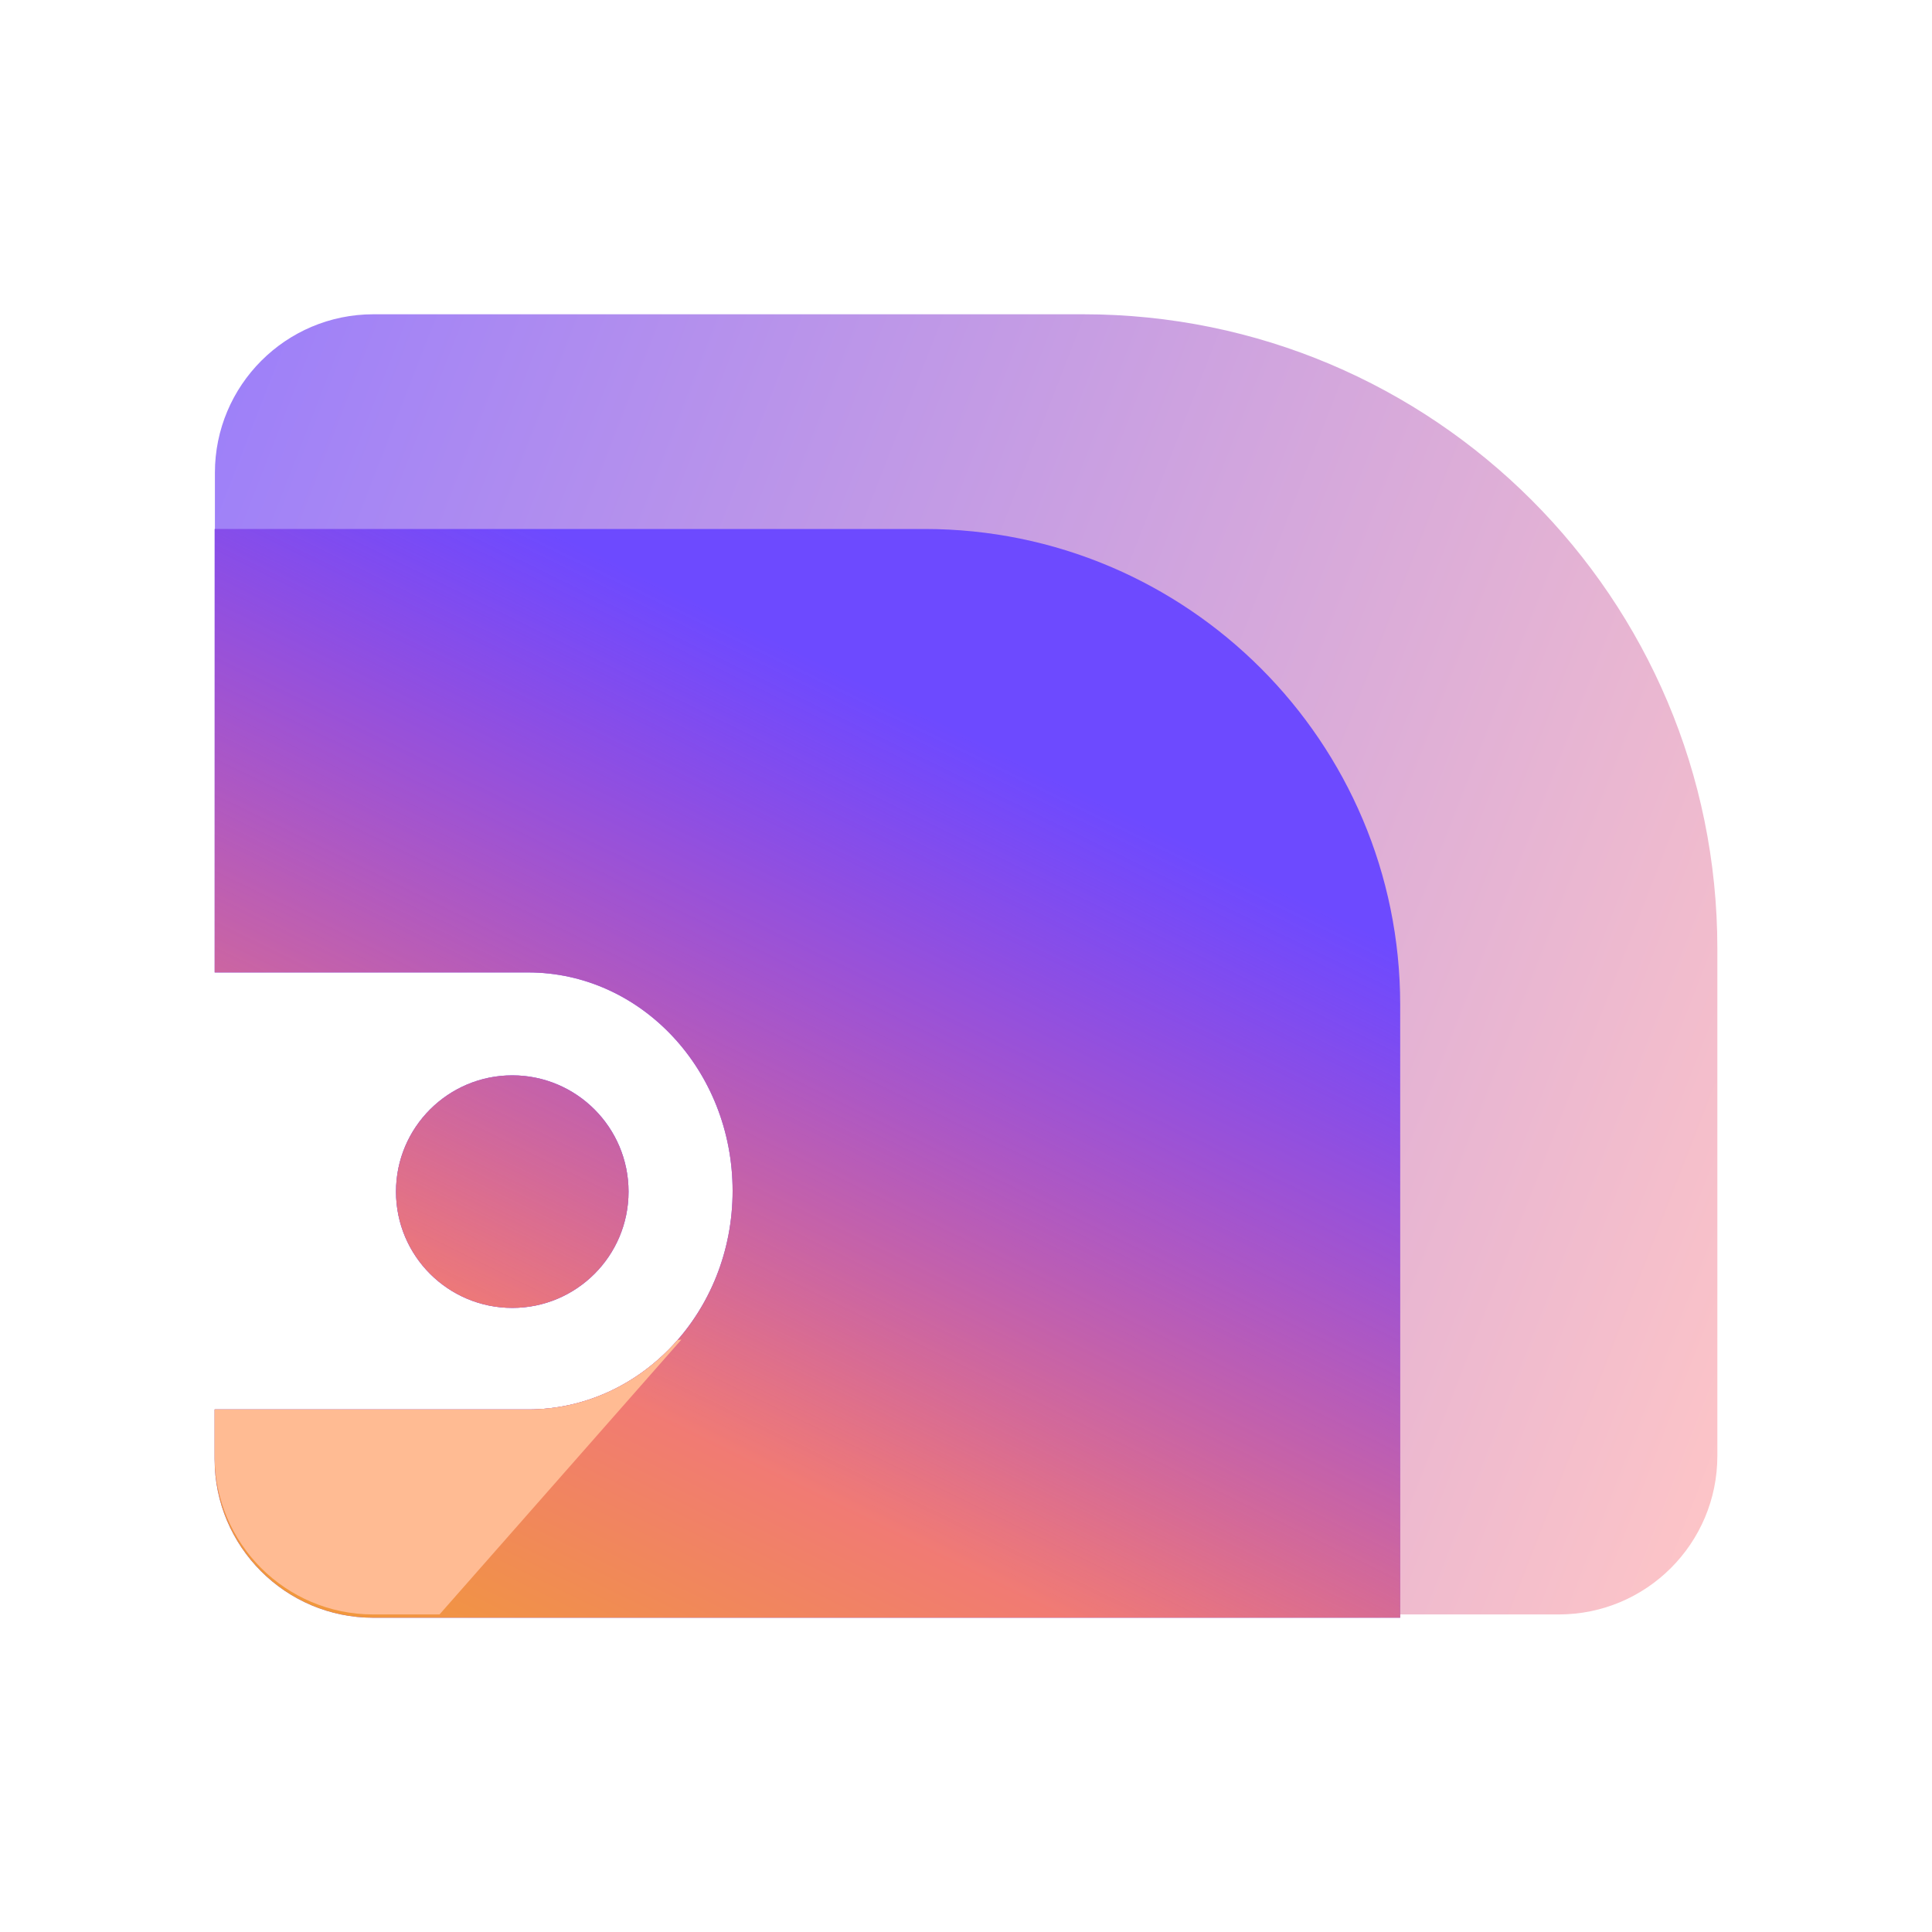 <svg width="30" height="30" viewBox="0 0 30 30" fill="none" xmlns="http://www.w3.org/2000/svg">
<path d="M3.337 22.607C3.337 23.967 4.439 25.069 5.799 25.069H24.205C25.565 25.069 26.667 23.967 26.667 22.607V14.728C26.667 9.29 22.258 4.88 16.819 4.88H5.799C4.439 4.88 3.337 5.983 3.337 7.342V15.099H8.2C9.954 15.099 11.376 16.619 11.376 18.492C11.376 20.366 9.954 21.886 8.2 21.886H3.337V22.607Z" fill="url(#paint0_linear_4603_1638)"/>
<path d="M7.955 16.698C8.952 16.698 9.76 17.507 9.76 18.504C9.76 19.501 8.952 20.309 7.955 20.309C6.958 20.309 6.149 19.501 6.149 18.504C6.149 17.507 6.958 16.698 7.955 16.698Z" fill="url(#paint1_linear_4603_1638)"/>
<path d="M3.333 22.658C3.333 24.017 4.435 25.12 5.795 25.12H21.742V15.6C21.742 11.521 18.435 8.214 14.356 8.214H3.333V15.1H8.2C9.953 15.1 11.376 16.619 11.376 18.493C11.376 20.366 9.953 21.886 8.2 21.886H3.333V22.658Z" fill="#6D4AFF"/>
<path d="M3.333 22.658C3.333 24.017 4.435 25.12 5.795 25.12H21.742V15.6C21.742 11.521 18.435 8.214 14.356 8.214H3.333V15.1H8.2C9.953 15.1 11.376 16.619 11.376 18.493C11.376 20.366 9.953 21.886 8.2 21.886H3.333V22.658Z" fill="url(#paint2_linear_4603_1638)" fill-opacity="0.9"/>
<path d="M7.955 16.698C8.952 16.698 9.76 17.507 9.76 18.504C9.76 19.501 8.952 20.309 7.955 20.309C6.958 20.309 6.149 19.501 6.149 18.504C6.149 17.507 6.958 16.698 7.955 16.698Z" fill="#6D4AFF"/>
<path d="M7.955 16.698C8.952 16.698 9.76 17.507 9.76 18.504C9.76 19.501 8.952 20.309 7.955 20.309C6.958 20.309 6.149 19.501 6.149 18.504C6.149 17.507 6.958 16.698 7.955 16.698Z" fill="url(#paint3_linear_4603_1638)" fill-opacity="0.9"/>
<path d="M10.52 20.809C9.941 21.471 9.115 21.886 8.2 21.886H3.333V22.607C3.333 23.966 4.435 25.069 5.795 25.069H6.825L10.581 20.801L10.52 20.809Z" fill="#FFBB93"/>
<defs>
<linearGradient id="paint0_linear_4603_1638" x1="0.405" y1="7.23" x2="29.27" y2="18.474" gradientUnits="userSpaceOnUse">
<stop stop-color="#957AFD"/>
<stop offset="1" stop-color="#FFC6C6"/>
</linearGradient>
<linearGradient id="paint1_linear_4603_1638" x1="0.405" y1="7.23" x2="29.269" y2="18.474" gradientUnits="userSpaceOnUse">
<stop stop-color="#957AFD"/>
<stop offset="1" stop-color="#FFC6C6"/>
</linearGradient>
<linearGradient id="paint2_linear_4603_1638" x1="20.702" y1="10.809" x2="11.749" y2="29.027" gradientUnits="userSpaceOnUse">
<stop offset="0.15" stop-color="#FA528E" stop-opacity="0"/>
<stop offset="0.721" stop-color="#FF8065"/>
<stop offset="1" stop-color="#FFA51F"/>
</linearGradient>
<linearGradient id="paint3_linear_4603_1638" x1="20.702" y1="10.809" x2="11.749" y2="29.027" gradientUnits="userSpaceOnUse">
<stop offset="0.15" stop-color="#FA528E" stop-opacity="0"/>
<stop offset="0.721" stop-color="#FF8065"/>
<stop offset="1" stop-color="#FFA51F"/>
</linearGradient>
</defs>
</svg>
